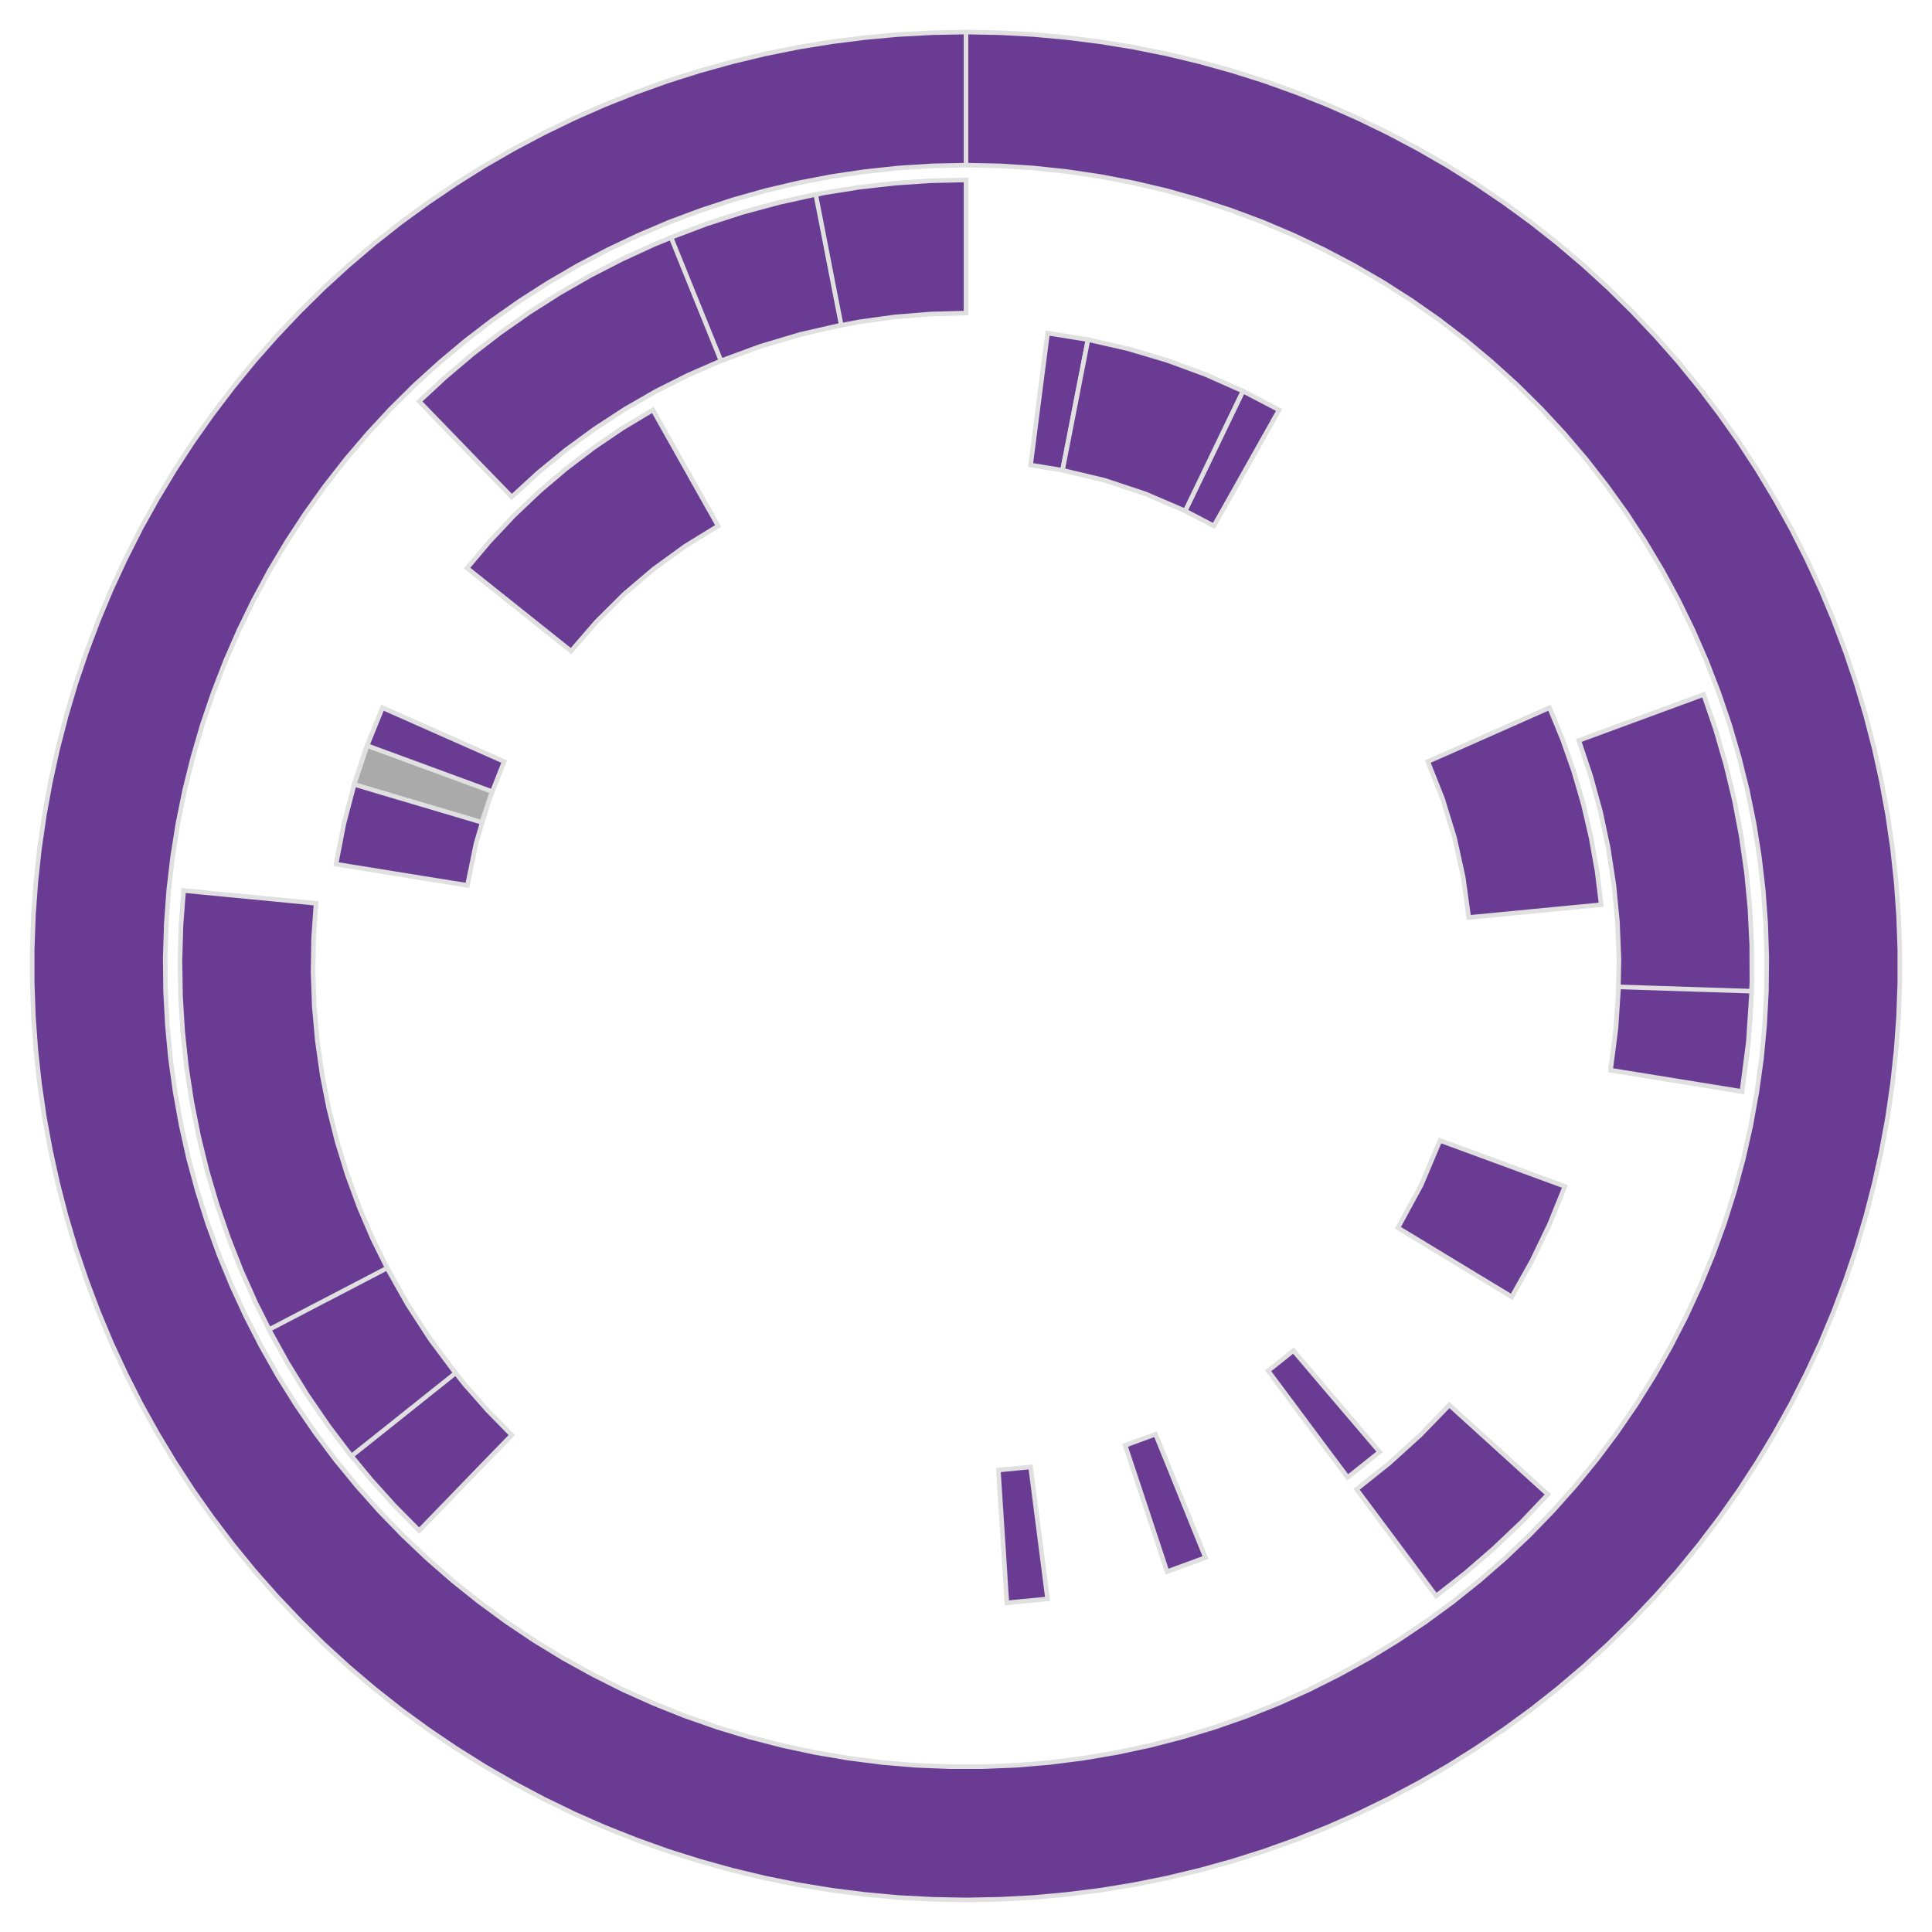 <?xml version='1.0' encoding='UTF-8' ?>
<svg xmlns='http://www.w3.org/2000/svg' xmlns:xlink='http://www.w3.org/1999/xlink' class='svglite' width='270.00pt' height='270.00pt' viewBox='0 0 270.00 270.00'>
<defs>
  <style type='text/css'><![CDATA[
    .svglite line, .svglite polyline, .svglite polygon, .svglite path, .svglite rect, .svglite circle {
      fill: none;
      stroke: #000000;
      stroke-linecap: round;
      stroke-linejoin: round;
      stroke-miterlimit: 10.00;
    }
    .svglite text {
      white-space: pre;
    }
  ]]></style>
</defs>
<rect width='100%' height='100%' style='stroke: none; fill: none;'/>
<defs>
  <clipPath id='cpMC4wMHwyNzAuMDB8MC4wMHwyNzAuMDA='>
    <rect x='0.00' y='0.00' width='270.00' height='270.00' />
  </clipPath>
</defs>
<g clip-path='url(#cpMC4wMHwyNzAuMDB8MC4wMHwyNzAuMDA=)'>
<polygon points='135.00,23.08 135.00,16.88 135.00,10.68 135.00,4.48 130.29,4.57 125.58,4.82 120.89,5.25 116.21,5.84 111.56,6.60 106.94,7.53 102.36,8.63 97.82,9.89 93.32,11.31 88.89,12.90 84.51,14.64 80.20,16.54 75.96,18.60 71.79,20.81 67.71,23.16 63.72,25.67 59.82,28.31 56.01,31.09 52.31,34.01 48.72,37.06 45.24,40.24 41.88,43.55 38.64,46.97 35.52,50.50 32.54,54.15 29.69,57.90 26.97,61.75 24.40,65.70 21.97,69.74 19.68,73.86 17.55,78.07 15.57,82.34 13.75,86.69 12.09,91.10 10.58,95.56 9.24,100.08 8.06,104.65 7.05,109.25 6.20,113.88 5.52,118.55 5.01,123.23 4.67,127.93 4.50,132.64 4.50,137.36 4.67,142.07 5.01,146.77 5.52,151.45 6.20,156.12 7.05,160.75 8.06,165.35 9.24,169.92 10.58,174.44 12.09,178.90 13.75,183.31 15.57,187.66 17.55,191.93 19.68,196.14 21.97,200.26 24.40,204.30 26.97,208.25 29.69,212.10 32.54,215.85 35.52,219.50 38.64,223.03 41.88,226.45 45.24,229.76 48.72,232.94 52.31,235.99 56.01,238.91 59.82,241.69 63.72,244.33 67.71,246.84 71.79,249.19 75.96,251.40 80.20,253.46 84.51,255.36 88.89,257.10 93.32,258.69 97.82,260.11 102.36,261.37 106.94,262.47 111.56,263.40 116.21,264.16 120.89,264.75 125.58,265.18 130.29,265.43 135.00,265.52 139.71,265.43 144.42,265.18 149.11,264.75 153.79,264.16 158.44,263.40 163.06,262.47 167.64,261.37 172.18,260.11 176.68,258.69 181.11,257.10 185.49,255.36 189.80,253.46 194.04,251.40 198.21,249.19 202.29,246.84 206.28,244.33 210.18,241.69 213.99,238.91 217.69,235.99 221.28,232.94 224.76,229.76 228.12,226.45 231.36,223.03 234.48,219.50 237.46,215.85 240.31,212.10 243.03,208.25 245.60,204.30 248.03,200.26 250.32,196.14 252.45,191.93 254.43,187.66 256.25,183.31 257.91,178.90 259.42,174.44 260.76,169.92 261.94,165.35 262.95,160.75 263.80,156.12 264.48,151.45 264.99,146.77 265.33,142.07 265.50,137.36 265.50,132.64 265.33,127.93 264.99,123.23 264.48,118.55 263.80,113.88 262.95,109.25 261.94,104.65 260.76,100.08 259.42,95.56 257.91,91.10 256.25,86.69 254.43,82.34 252.45,78.07 250.32,73.86 248.03,69.74 245.60,65.70 243.03,61.75 240.31,57.90 237.46,54.15 234.48,50.50 231.36,46.97 228.12,43.55 224.76,40.24 221.28,37.06 217.69,34.01 213.99,31.09 210.18,28.31 206.28,25.67 202.29,23.16 198.21,20.81 194.04,18.60 189.80,16.54 185.49,14.64 181.11,12.90 176.68,11.31 172.18,9.89 167.64,8.63 163.06,7.53 158.44,6.60 153.79,5.84 149.11,5.25 144.42,4.82 139.71,4.57 135.00,4.48 135.00,10.68 135.00,16.88 135.00,23.08 139.72,23.18 144.43,23.48 149.12,23.98 153.79,24.67 158.42,25.56 163.02,26.64 167.56,27.92 172.04,29.39 176.46,31.04 180.81,32.89 185.07,34.91 189.25,37.11 193.33,39.48 197.30,42.02 201.17,44.73 204.91,47.60 208.53,50.63 212.03,53.80 215.38,57.12 218.59,60.58 221.65,64.17 224.56,67.89 227.31,71.72 229.90,75.67 232.32,79.72 234.56,83.87 236.63,88.12 238.51,92.44 240.21,96.84 241.73,101.31 243.05,105.84 244.19,110.42 245.13,115.05 245.87,119.71 246.42,124.40 246.76,129.10 246.91,133.82 246.86,138.54 246.61,143.25 246.17,147.95 245.52,152.62 244.68,157.27 243.65,161.87 242.42,166.43 241.00,170.93 239.39,175.37 237.59,179.73 235.62,184.01 233.46,188.21 231.13,192.32 228.63,196.32 225.96,200.21 223.13,203.99 220.14,207.64 217.00,211.17 213.72,214.55 210.30,217.80 206.74,220.90 203.05,223.85 199.25,226.64 195.33,229.27 191.30,231.73 187.17,234.01 182.95,236.13 178.65,238.06 174.26,239.81 169.81,241.37 165.29,242.74 160.73,243.92 156.11,244.91 151.46,245.70 146.78,246.30 142.07,246.70 137.36,246.89 132.64,246.89 127.93,246.70 123.22,246.30 118.54,245.70 113.89,244.91 109.27,243.92 104.71,242.74 100.19,241.37 95.74,239.81 91.35,238.06 87.05,236.13 82.83,234.01 78.70,231.73 74.67,229.27 70.75,226.64 66.95,223.85 63.26,220.90 59.70,217.80 56.28,214.55 53.00,211.17 49.86,207.64 46.87,203.99 44.04,200.21 41.37,196.32 38.87,192.32 36.54,188.21 34.38,184.01 32.41,179.73 30.61,175.37 29.00,170.93 27.58,166.43 26.35,161.87 25.32,157.27 24.48,152.62 23.83,147.95 23.39,143.25 23.14,138.54 23.09,133.82 23.24,129.10 23.58,124.40 24.13,119.71 24.87,115.05 25.81,110.42 26.95,105.84 28.27,101.31 29.79,96.84 31.49,92.44 33.37,88.12 35.44,83.87 37.68,79.72 40.10,75.67 42.69,71.72 45.44,67.89 48.35,64.17 51.41,60.58 54.62,57.12 57.97,53.80 61.47,50.63 65.09,47.60 68.83,44.73 72.70,42.02 76.67,39.48 80.75,37.11 84.93,34.91 89.19,32.89 93.54,31.04 97.96,29.39 102.44,27.92 106.98,26.64 111.58,25.56 116.21,24.67 120.88,23.98 125.57,23.48 130.28,23.18 135.00,23.08 ' style='stroke-width: 0.64; stroke: #E0E0E0; stroke-linecap: butt; stroke-linejoin: miter; fill: #6A3B93;' />
<polygon points='225.08,149.56 231.20,150.55 237.32,151.54 243.44,152.53 244.14,147.46 244.61,142.36 244.83,137.24 244.81,132.12 244.56,127.00 244.07,121.91 243.34,116.84 242.38,111.81 241.18,106.83 239.75,101.91 238.09,97.06 232.27,99.20 226.46,101.34 220.64,103.48 222.29,108.41 223.67,113.43 224.75,118.51 225.54,123.65 226.04,128.83 226.25,134.02 226.15,139.22 225.77,144.41 225.08,149.56 ' style='stroke-width: 0.64; stroke: #E0E0E0; stroke-linecap: butt; stroke-linejoin: miter; fill: #6A3B93;' />
<polygon points='189.58,208.13 193.29,213.10 197.00,218.07 200.70,223.04 204.86,219.78 208.85,216.32 212.68,212.68 216.32,208.85 211.73,204.69 207.14,200.52 202.55,196.35 198.48,200.55 194.15,204.48 189.58,208.13 ' style='stroke-width: 0.64; stroke: #E0E0E0; stroke-linecap: butt; stroke-linejoin: miter; fill: #6A3B93;' />
<polygon points='44.17,126.24 38.00,125.64 31.83,125.05 25.66,124.45 25.29,129.37 25.15,134.30 25.23,139.22 25.53,144.15 26.05,149.05 26.79,153.92 27.75,158.76 28.92,163.55 30.31,168.28 31.91,172.94 33.71,177.53 35.72,182.03 37.93,186.43 40.34,190.74 42.93,194.93 45.72,199.00 48.68,202.94 51.81,206.74 55.11,210.40 58.58,213.91 62.89,209.46 67.20,205.00 71.52,200.55 68.15,197.11 64.96,193.49 61.97,189.72 59.19,185.79 56.61,181.71 54.26,177.51 52.12,173.19 50.22,168.76 48.56,164.24 47.14,159.64 45.96,154.97 45.03,150.24 44.35,145.47 43.92,140.67 43.75,135.86 43.83,131.04 44.17,126.24 ' style='stroke-width: 0.64; stroke: #E0E0E0; stroke-linecap: butt; stroke-linejoin: miter; fill: #6A3B93;' />
<polygon points='135.00,43.75 135.00,37.55 135.00,31.35 135.00,25.15 130.03,25.26 125.07,25.60 120.13,26.16 115.22,26.94 110.35,27.95 105.54,29.17 100.78,30.61 96.09,32.27 91.48,34.13 86.96,36.21 82.54,38.48 78.23,40.95 74.03,43.62 69.96,46.47 66.02,49.50 62.23,52.71 58.58,56.09 62.89,60.54 67.20,65.00 71.52,69.45 75.21,66.06 79.09,62.88 83.14,59.92 87.34,57.18 91.68,54.68 96.16,52.43 100.76,50.42 105.45,48.66 110.24,47.17 115.10,45.94 120.02,44.99 124.99,44.30 129.99,43.89 135.00,43.75 ' style='stroke-width: 0.64; stroke: #E0E0E0; stroke-linecap: butt; stroke-linejoin: miter; fill: #6A3B93;' />
<polygon points='148.49,65.72 149.68,59.63 150.86,53.54 152.05,47.46 146.40,46.55 145.61,52.70 144.82,58.84 144.03,64.99 148.49,65.72 ' style='stroke-width: 0.64; stroke: #E0E0E0; stroke-linecap: butt; stroke-linejoin: miter; fill: #6A3B93;' />
<polygon points='169.64,73.50 172.68,68.10 175.72,62.69 178.76,57.29 173.70,54.65 171.01,60.23 168.32,65.82 165.63,71.40 169.64,73.50 ' style='stroke-width: 0.64; stroke: #E0E0E0; stroke-linecap: butt; stroke-linejoin: miter; fill: #6A3B93;' />
<polygon points='205.26,128.22 211.43,127.63 217.60,127.03 223.77,126.44 223.19,121.71 222.35,117.02 221.27,112.38 219.94,107.80 218.36,103.31 216.55,98.90 210.88,101.41 205.21,103.92 199.54,106.43 201.62,111.69 203.28,117.10 204.49,122.62 205.26,128.22 ' style='stroke-width: 0.64; stroke: #E0E0E0; stroke-linecap: butt; stroke-linejoin: miter; fill: #6A3B93;' />
<polygon points='195.36,171.59 200.66,174.80 205.96,178.02 211.27,181.23 214.07,176.25 216.55,171.10 218.70,165.80 212.88,163.66 207.06,161.52 201.24,159.38 198.60,165.63 195.36,171.59 ' style='stroke-width: 0.64; stroke: #E0E0E0; stroke-linecap: butt; stroke-linejoin: miter; fill: #6A3B93;' />
<polygon points='177.22,191.57 180.93,196.54 184.63,201.51 188.34,206.47 192.81,202.91 188.79,198.19 184.77,193.47 180.76,188.75 177.22,191.57 ' style='stroke-width: 0.64; stroke: #E0E0E0; stroke-linecap: butt; stroke-linejoin: miter; fill: #6A3B93;' />
<polygon points='157.24,201.99 159.20,207.87 161.15,213.76 163.10,219.64 168.47,217.67 166.14,211.92 163.82,206.17 161.49,200.43 157.24,201.99 ' style='stroke-width: 0.64; stroke: #E0E0E0; stroke-linecap: butt; stroke-linejoin: miter; fill: #6A3B93;' />
<polygon points='139.52,205.44 139.92,211.63 140.32,217.81 140.71,224.00 146.40,223.45 145.61,217.30 144.82,211.16 144.03,205.01 139.52,205.44 ' style='stroke-width: 0.64; stroke: #E0E0E0; stroke-linecap: butt; stroke-linejoin: miter; fill: #6A3B93;' />
<polygon points='70.46,106.43 64.79,103.92 59.12,101.41 53.45,98.90 51.30,104.20 49.50,109.62 48.05,115.15 46.96,120.77 53.08,121.76 59.20,122.75 65.32,123.73 66.54,117.83 68.25,112.04 70.46,106.43 ' style='stroke-width: 0.64; stroke: #E0E0E0; stroke-linecap: butt; stroke-linejoin: miter; fill: #6A3B93;' />
<polygon points='100.36,73.50 97.32,68.10 94.28,62.69 91.24,57.29 87.03,59.81 82.98,62.56 79.07,65.53 75.34,68.70 71.79,72.08 68.43,75.65 65.27,79.39 70.12,83.26 74.97,87.13 79.81,90.99 83.36,86.88 87.21,83.05 91.35,79.53 95.74,76.34 100.36,73.50 ' style='stroke-width: 0.64; stroke: #E0E0E0; stroke-linecap: butt; stroke-linejoin: miter; fill: #6A3B93;' />
<polygon points='225.08,149.56 231.20,150.55 237.32,151.54 243.44,152.53 244.34,145.55 244.80,138.52 238.60,138.32 232.40,138.12 226.21,137.92 225.83,143.76 225.08,149.56 ' style='stroke-width: 0.64; stroke: #E0E0E0; stroke-linecap: butt; stroke-linejoin: miter; fill: #6A3B93;' />
<polygon points='54.10,177.21 48.60,180.08 43.10,182.94 37.60,185.81 40.16,190.43 42.93,194.93 45.92,199.28 49.11,203.49 53.96,199.63 58.81,195.76 63.66,191.89 60.16,187.21 56.97,182.30 54.10,177.21 ' style='stroke-width: 0.64; stroke: #E0E0E0; stroke-linecap: butt; stroke-linejoin: miter; fill: #6A3B93;' />
<polygon points='117.56,45.43 116.37,39.34 115.19,33.26 114.00,27.17 108.84,28.31 103.74,29.69 98.72,31.31 93.78,33.18 96.10,38.92 98.43,44.67 100.76,50.42 106.25,48.40 111.85,46.73 117.56,45.43 ' style='stroke-width: 0.64; stroke: #E0E0E0; stroke-linecap: butt; stroke-linejoin: miter; fill: #6A3B93;' />
<polygon points='165.63,71.40 168.32,65.82 171.01,60.23 173.70,54.65 168.47,52.33 163.10,50.36 157.62,48.73 152.05,47.46 150.86,53.54 149.68,59.63 148.49,65.72 154.36,67.12 160.08,69.02 165.63,71.40 ' style='stroke-width: 0.64; stroke: #E0E0E0; stroke-linecap: butt; stroke-linejoin: miter; fill: #6A3B93;' />
<polygon points='68.76,110.62 62.94,108.48 57.12,106.34 51.30,104.20 49.50,109.62 55.44,111.39 61.39,113.15 67.33,114.92 68.76,110.62 ' style='stroke-width: 0.64; stroke: #E0E0E0; stroke-linecap: butt; stroke-linejoin: miter; fill: #AAAAAA;' />
</g>
</svg>
